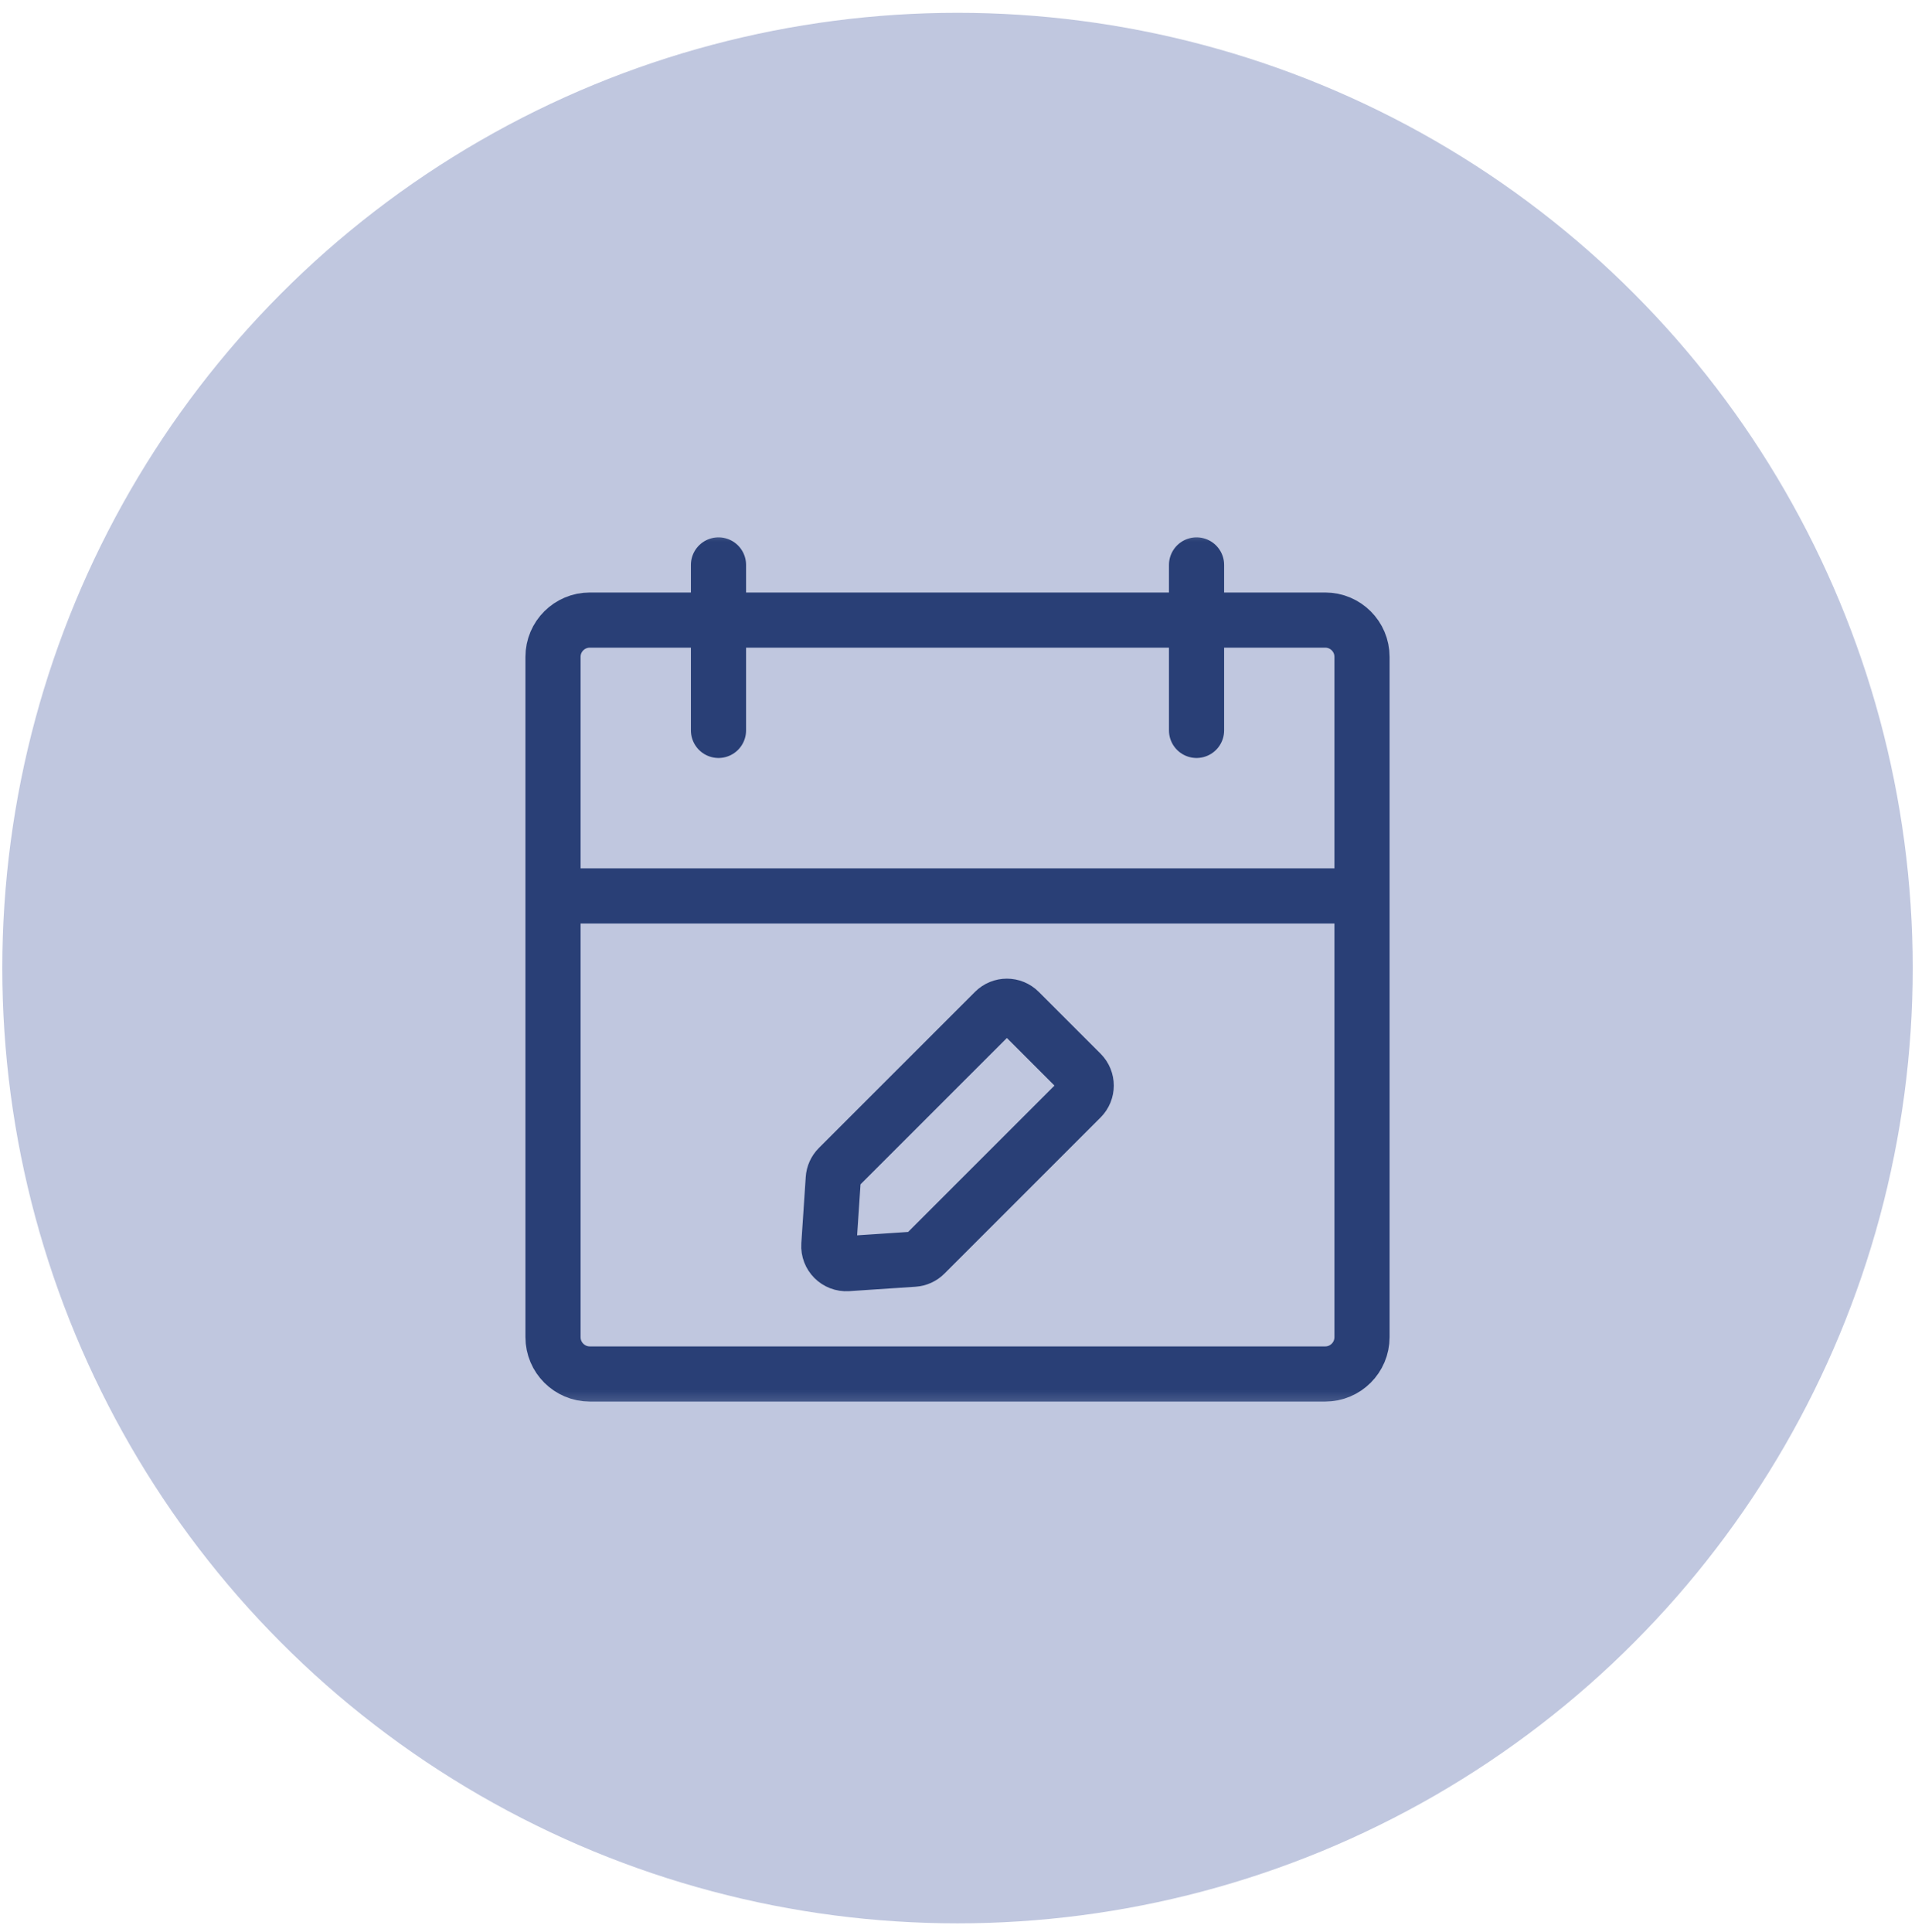 <?xml version="1.0" encoding="UTF-8"?> <svg xmlns="http://www.w3.org/2000/svg" width="115" height="116" viewBox="0 0 115 116" fill="none"><circle cx="57.501" cy="58.131" r="57.362" fill="#C0C7DF"></circle><g clip-path="url(#clip0_2171_3902)"><mask id="mask0_2171_3902" style="mask-type:luminance" maskUnits="userSpaceOnUse" x="31" y="31" width="53" height="54"><path d="M84 31.714H31V84.714H84V31.714Z" fill="white"></path></mask><g mask="url(#mask0_2171_3902)"><path d="M43.147 33.922V43.859M71.855 33.922V43.859M33.209 53.797H81.792M35.422 82.505H79.58C80.802 82.505 81.792 81.514 81.792 80.293V39.443C81.792 38.221 80.802 37.234 79.58 37.234H35.422C34.2 37.234 33.209 38.221 33.209 39.443V80.293C33.209 81.514 34.2 82.505 35.422 82.505ZM50.892 75.878L54.871 75.613C55.125 75.596 55.364 75.487 55.544 75.307L64.922 65.93C65.332 65.519 65.332 64.854 64.922 64.444L61.208 60.73C60.798 60.319 60.133 60.319 59.722 60.73L50.344 70.107C50.165 70.287 50.056 70.526 50.039 70.78L49.774 74.76C49.732 75.394 50.258 75.92 50.892 75.878Z" stroke="#293F76" stroke-width="3.312" stroke-linecap="round"></path></g></g><defs><clipPath id="clip0_2171_3902"><rect width="53" height="53" fill="white" transform="translate(31 31.714)"></rect></clipPath></defs></svg> 